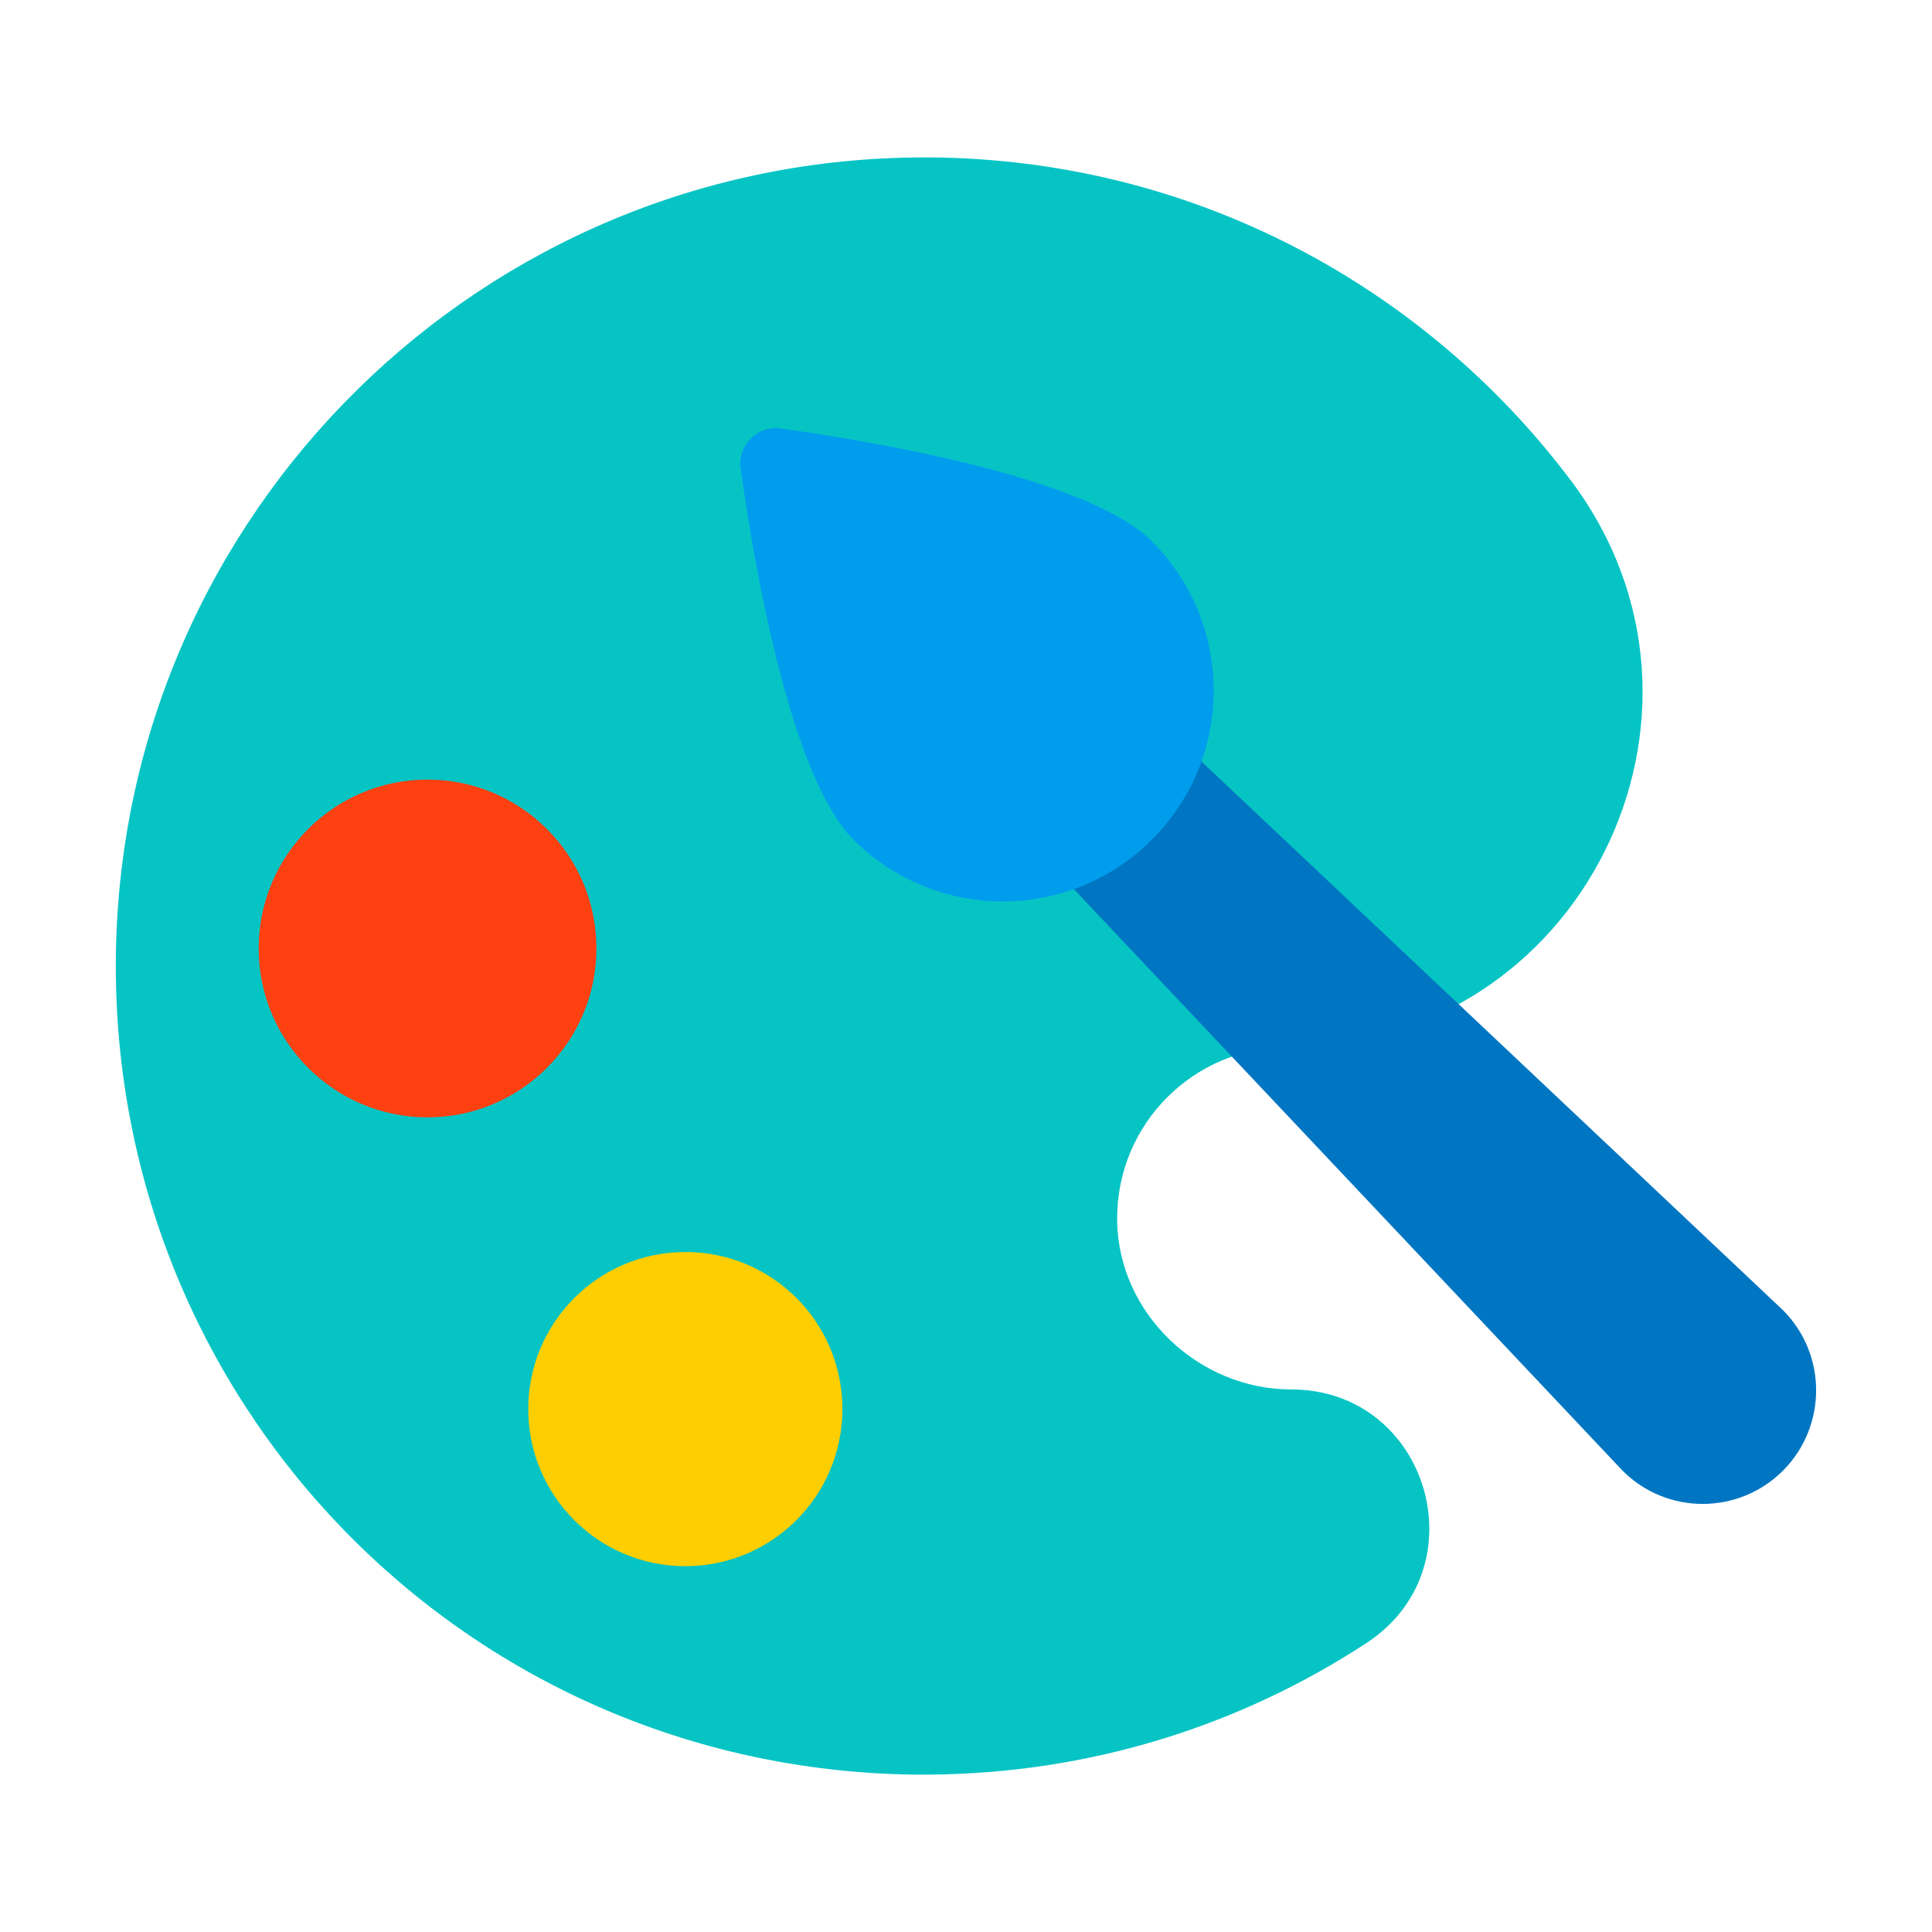 <?xml version="1.0" encoding="utf-8"?>
<!-- Generator: Adobe Illustrator 24.1.2, SVG Export Plug-In . SVG Version: 6.00 Build 0)  -->
<svg version="1.1" id="Layer_1" xmlns="http://www.w3.org/2000/svg" xmlns:xlink="http://www.w3.org/1999/xlink" x="0px" y="0px"
	 viewBox="0 0 1080 1080" style="enable-background:new 0 0 1080 1080;" xml:space="preserve">
<style type="text/css">
	.st0{fill:#07C4C4;}
	.st1{fill:#0076C2;}
	.st2{fill:#009DED;}
	.st3{fill:#FF4011;}
	.st4{fill:#FCB903;}
	.st5{fill:#FAFAFA;}
	.st6{fill:#FFCE00;}
	.st7{fill:#FFAA00;}
	.st8{fill:#0599D3;}
	.st9{fill:#FFFFFF;}
	.st10{fill:#0BB2AD;}
</style>
<g>
	<path class="st0" d="M624.5,681c0,0.5,0,1,0,1.6c0.8,51.8,45.6,94.1,97.3,94.1c47.7,0,77.2,38.6,77.2,77.9
		c0,23.9-10.9,48-35.2,63.9c-70.3,46-154.2,72.9-244.3,73.5c-3.1,0-6.2,0-9.3,0C259.4,988.4,60.8,783.4,64.8,532.6
		C68.8,286.4,269.6,88,516.7,88c1,0,1.9,0,2.8,0c147.2,0.9,277,72,358.7,180.7c97.9,130.4,5,316.6-158.1,316.6
		C667.3,585.4,624.5,628.2,624.5,681L624.5,681z"/>
	<path class="st3" d="M333.4,530.2c0,52.1-42.3,94.4-94.4,94.4c-52.1,0-94.4-42.3-94.4-94.4c0-52.1,42.2-94.4,94.4-94.4
		C291.1,435.8,333.4,478,333.4,530.2z"/>
	<path class="st6" d="M470.9,787.7c0,48.5-39.3,87.8-87.8,87.8c-48.5,0-87.8-39.3-87.8-87.8c0-48.5,39.3-87.8,87.8-87.8
		C431.6,699.8,470.9,739.1,470.9,787.7z"/>
	<path class="st1" d="M996.7,822.1c-24.8,24.8-65,24.8-89.7,0L526,418.3l66.9-66.9l403.8,381C1021.4,757.1,1021.4,797.3,996.7,822.1
		z"/>
	<path class="st2" d="M643.9,469.4c-33.6,33.6-82.5,42.7-124.4,27.2c-15.5-5.7-30-14.8-42.4-27.2c-35.5-35.5-55.7-154.6-63.1-207.5
		c-1.8-13,9.3-24.2,22.4-22.4c20.6,2.9,51.3,7.7,83.1,14.6c49.9,10.8,102.7,26.8,124.4,48.5C690,348.7,690,423.3,643.9,469.4
		L643.9,469.4z"/>
</g>
</svg>
